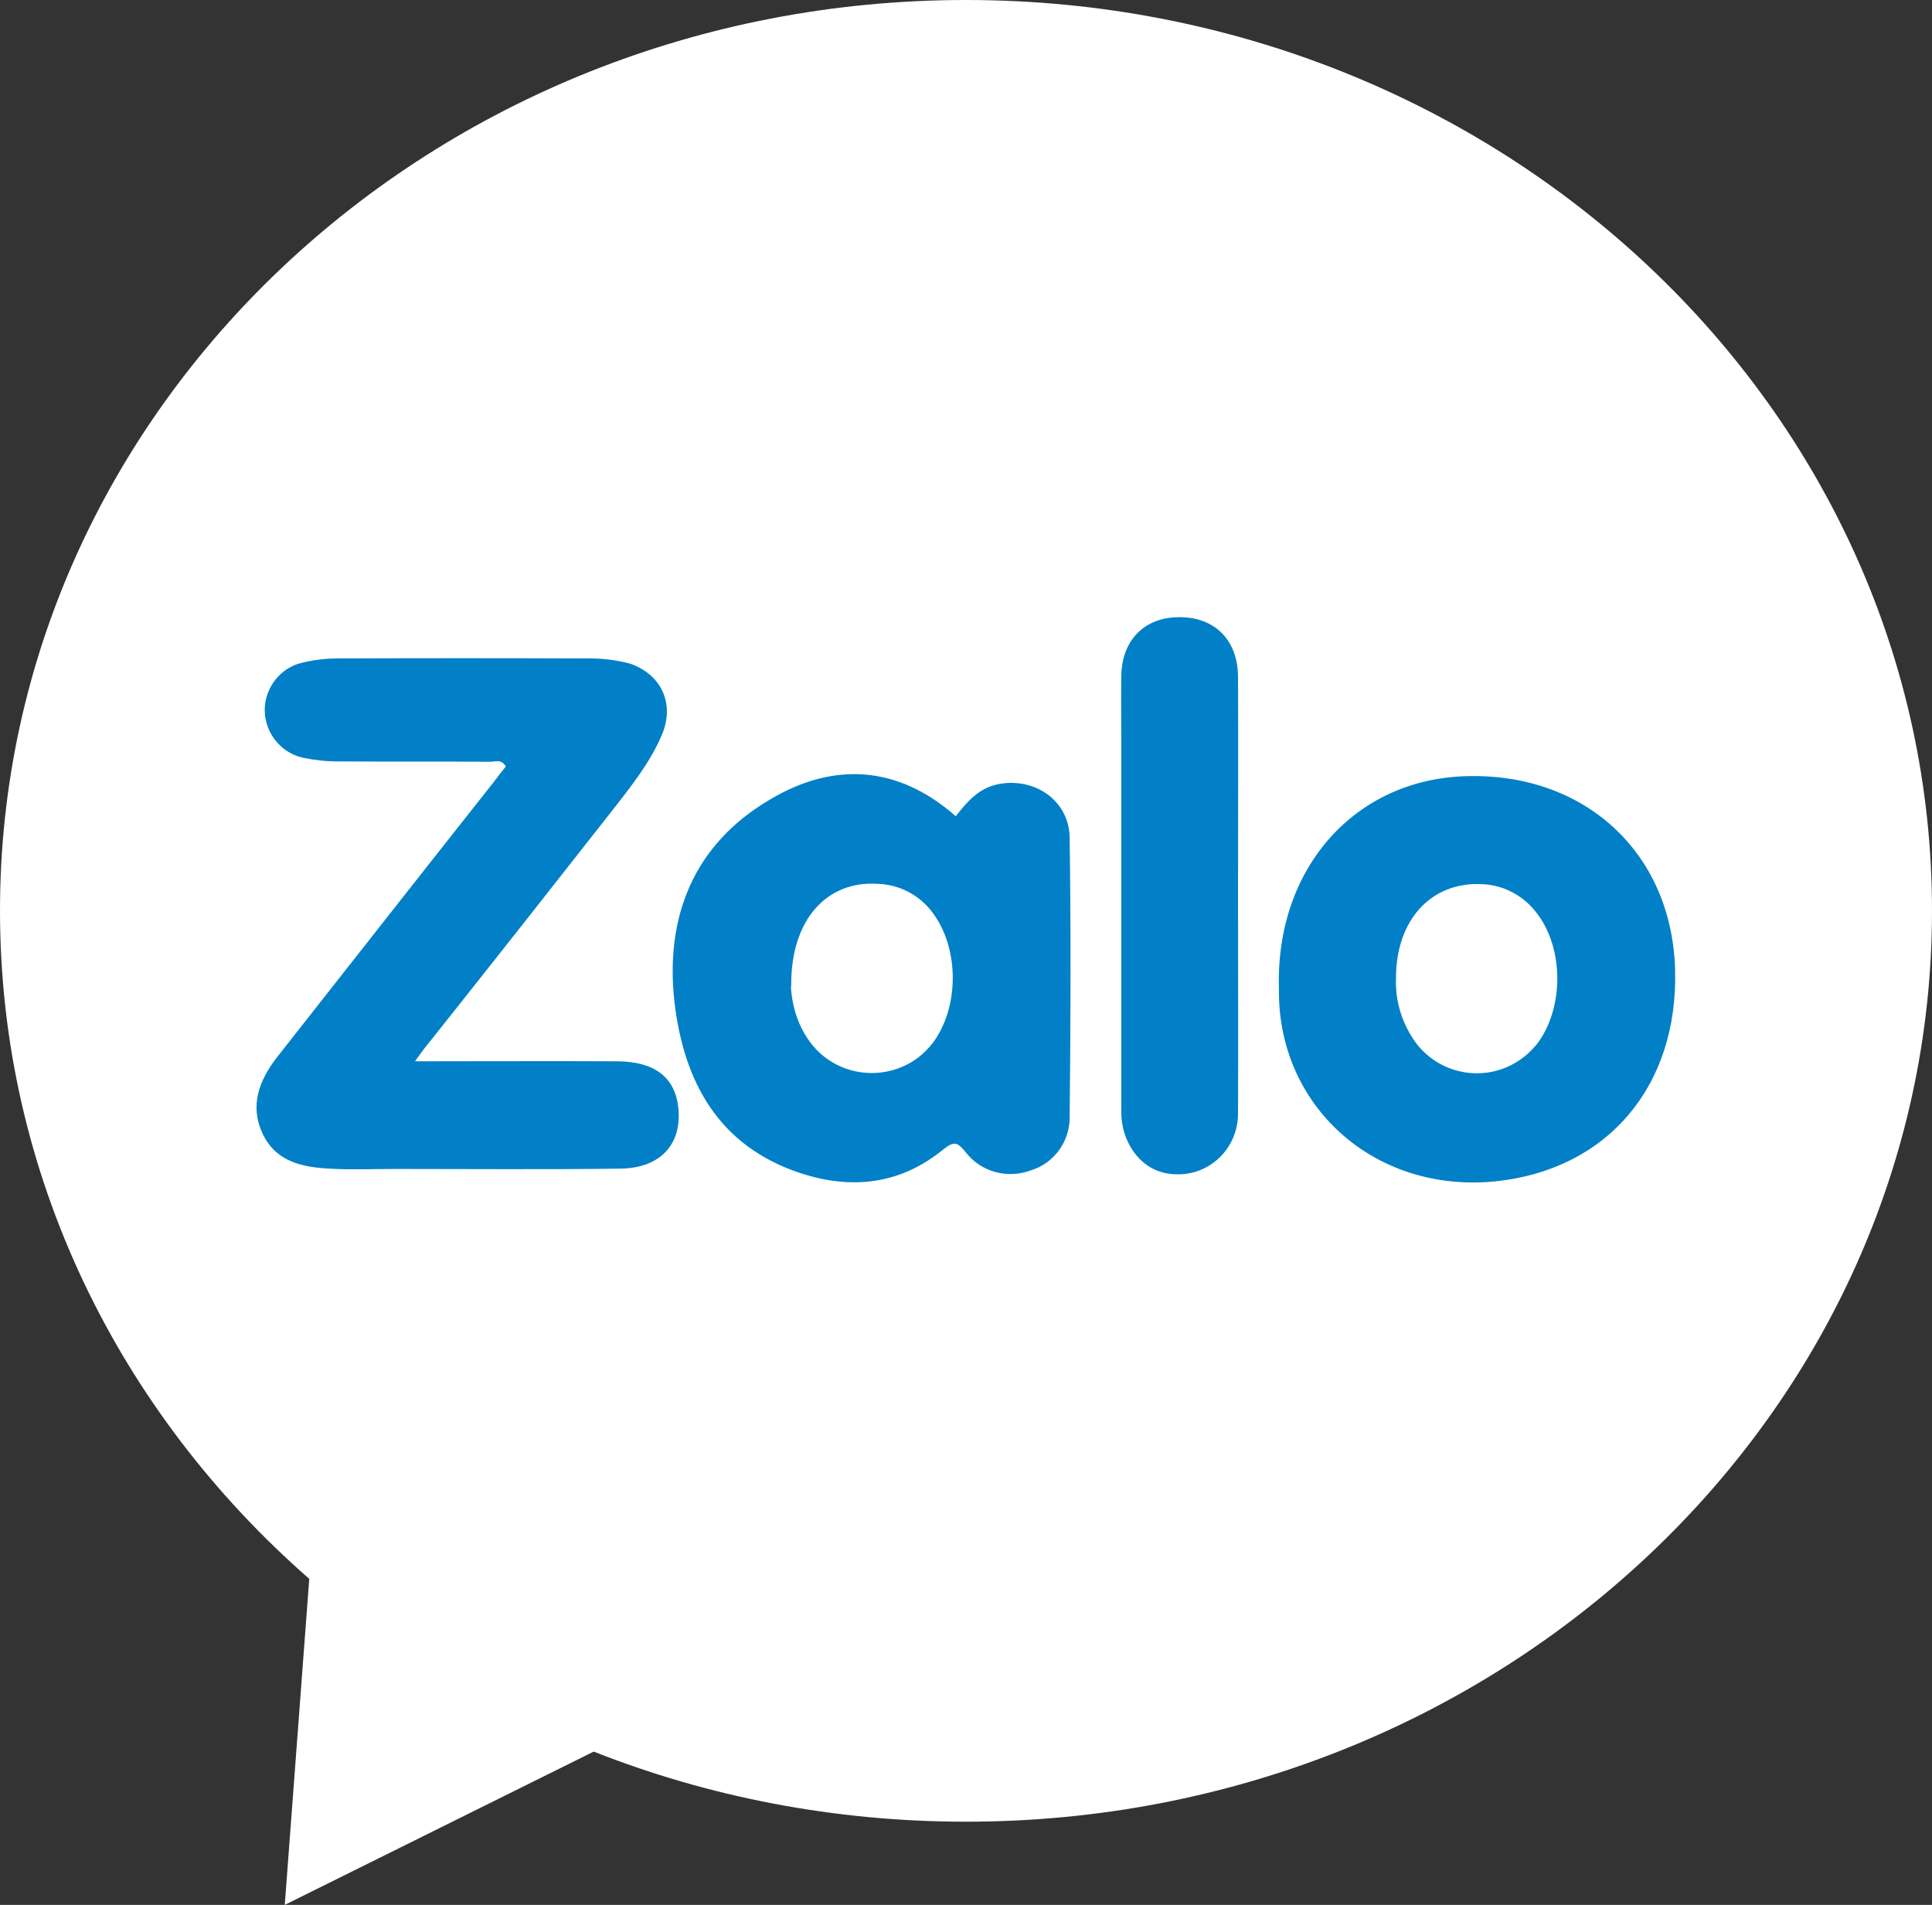 <?xml version="1.0" encoding="UTF-8"?>
<svg id="Layer_2" data-name="Layer 2" xmlns="http://www.w3.org/2000/svg" viewBox="0 0 57.6 56.79">
  <rect x="0" y="0" width="57.6" height="56.79" fill="#333333" stroke="none"/>
  <defs>
    <style>
      .cls-1 {
        fill: #fff;
      }

      .cls-2 {
        fill: #0180c7;
      }
    </style>
  </defs>
  <g id="Layer_1-2" data-name="Layer 1">
    <path class="cls-1" d="M57.6,27.15c0,15-12.9,27.16-28.8,27.16-3.93,0-7.68-.74-11.1-2.09l-9.21,4.57,.73-9.72C3.55,42.11,0,35.02,0,27.15,0,12.16,12.89,0,28.8,0s28.8,12.16,28.8,27.15Z"/>
    <g>
      <path class="cls-2" d="M12.38,31.64c2.1,0,4.07-.01,6.03,0,1.1,.01,1.7,.47,1.81,1.35,.13,1.1-.51,1.83-1.71,1.85-2.25,.03-4.49,.01-6.74,.01-.65,0-1.29,.03-1.95-.01-.81-.04-1.6-.21-1.99-1.04s-.11-1.58,.42-2.27c2.14-2.72,4.29-5.46,6.45-8.19,.13-.17,.25-.33,.38-.49-.14-.24-.33-.13-.5-.14-1.5-.01-3.02,0-4.52-.01-.35,0-.69-.04-1.03-.11-.79-.18-1.28-.97-1.1-1.75,.13-.53,.54-.96,1.07-1.08,.33-.08,.68-.13,1.03-.13,2.47-.01,4.96-.01,7.43,0,.44-.01,.88,.04,1.31,.15,.95,.32,1.35,1.2,.97,2.11-.33,.79-.86,1.47-1.39,2.15-1.82,2.32-3.64,4.63-5.46,6.92-.15,.18-.29,.36-.51,.67h0Z"/>
      <path class="cls-2" d="M28.5,24.33c.33-.43,.68-.83,1.25-.95,1.1-.22,2.13,.49,2.14,1.6,.04,2.78,.03,5.56,0,8.34,0,.72-.47,1.36-1.15,1.57-.69,.26-1.49,.06-1.95-.54-.24-.29-.33-.35-.67-.08-1.26,1.03-2.7,1.21-4.24,.71-2.47-.81-3.49-2.74-3.77-5.09-.29-2.54,.56-4.71,2.84-6.05,1.89-1.13,3.81-1.03,5.54,.49h0Zm-4.92,5.07c.03,.61,.22,1.2,.58,1.68,.75,1,2.18,1.21,3.2,.46,.17-.13,.32-.28,.46-.46,.78-1.06,.78-2.79,0-3.85-.39-.54-1-.86-1.65-.88-1.53-.1-2.6,1.08-2.58,3.04Zm14.55,.08c-.11-3.57,2.24-6.24,5.57-6.34,3.54-.11,6.13,2.27,6.24,5.74,.11,3.52-2.04,6-5.36,6.34-3.63,.36-6.5-2.27-6.45-5.74h0Zm3.49-.33c-.03,.69,.18,1.38,.6,1.95,.76,1,2.2,1.2,3.2,.42,.15-.11,.28-.25,.4-.39,.81-1.06,.81-2.84,.01-3.89-.39-.53-1-.86-1.65-.88-1.5-.08-2.56,1.06-2.56,2.79Zm-4.71-2.43c0,2.15,.01,4.31,0,6.46,.01,.99-.76,1.81-1.75,1.83-.17,0-.35-.01-.51-.06-.69-.18-1.22-.92-1.22-1.79v-11.05c0-.65-.01-1.29,0-1.95,.01-1.07,.69-1.76,1.72-1.76,1.06-.01,1.76,.68,1.76,1.79,.01,2.17,0,4.35,0,6.52Z"/>
    </g>
  </g>
</svg>